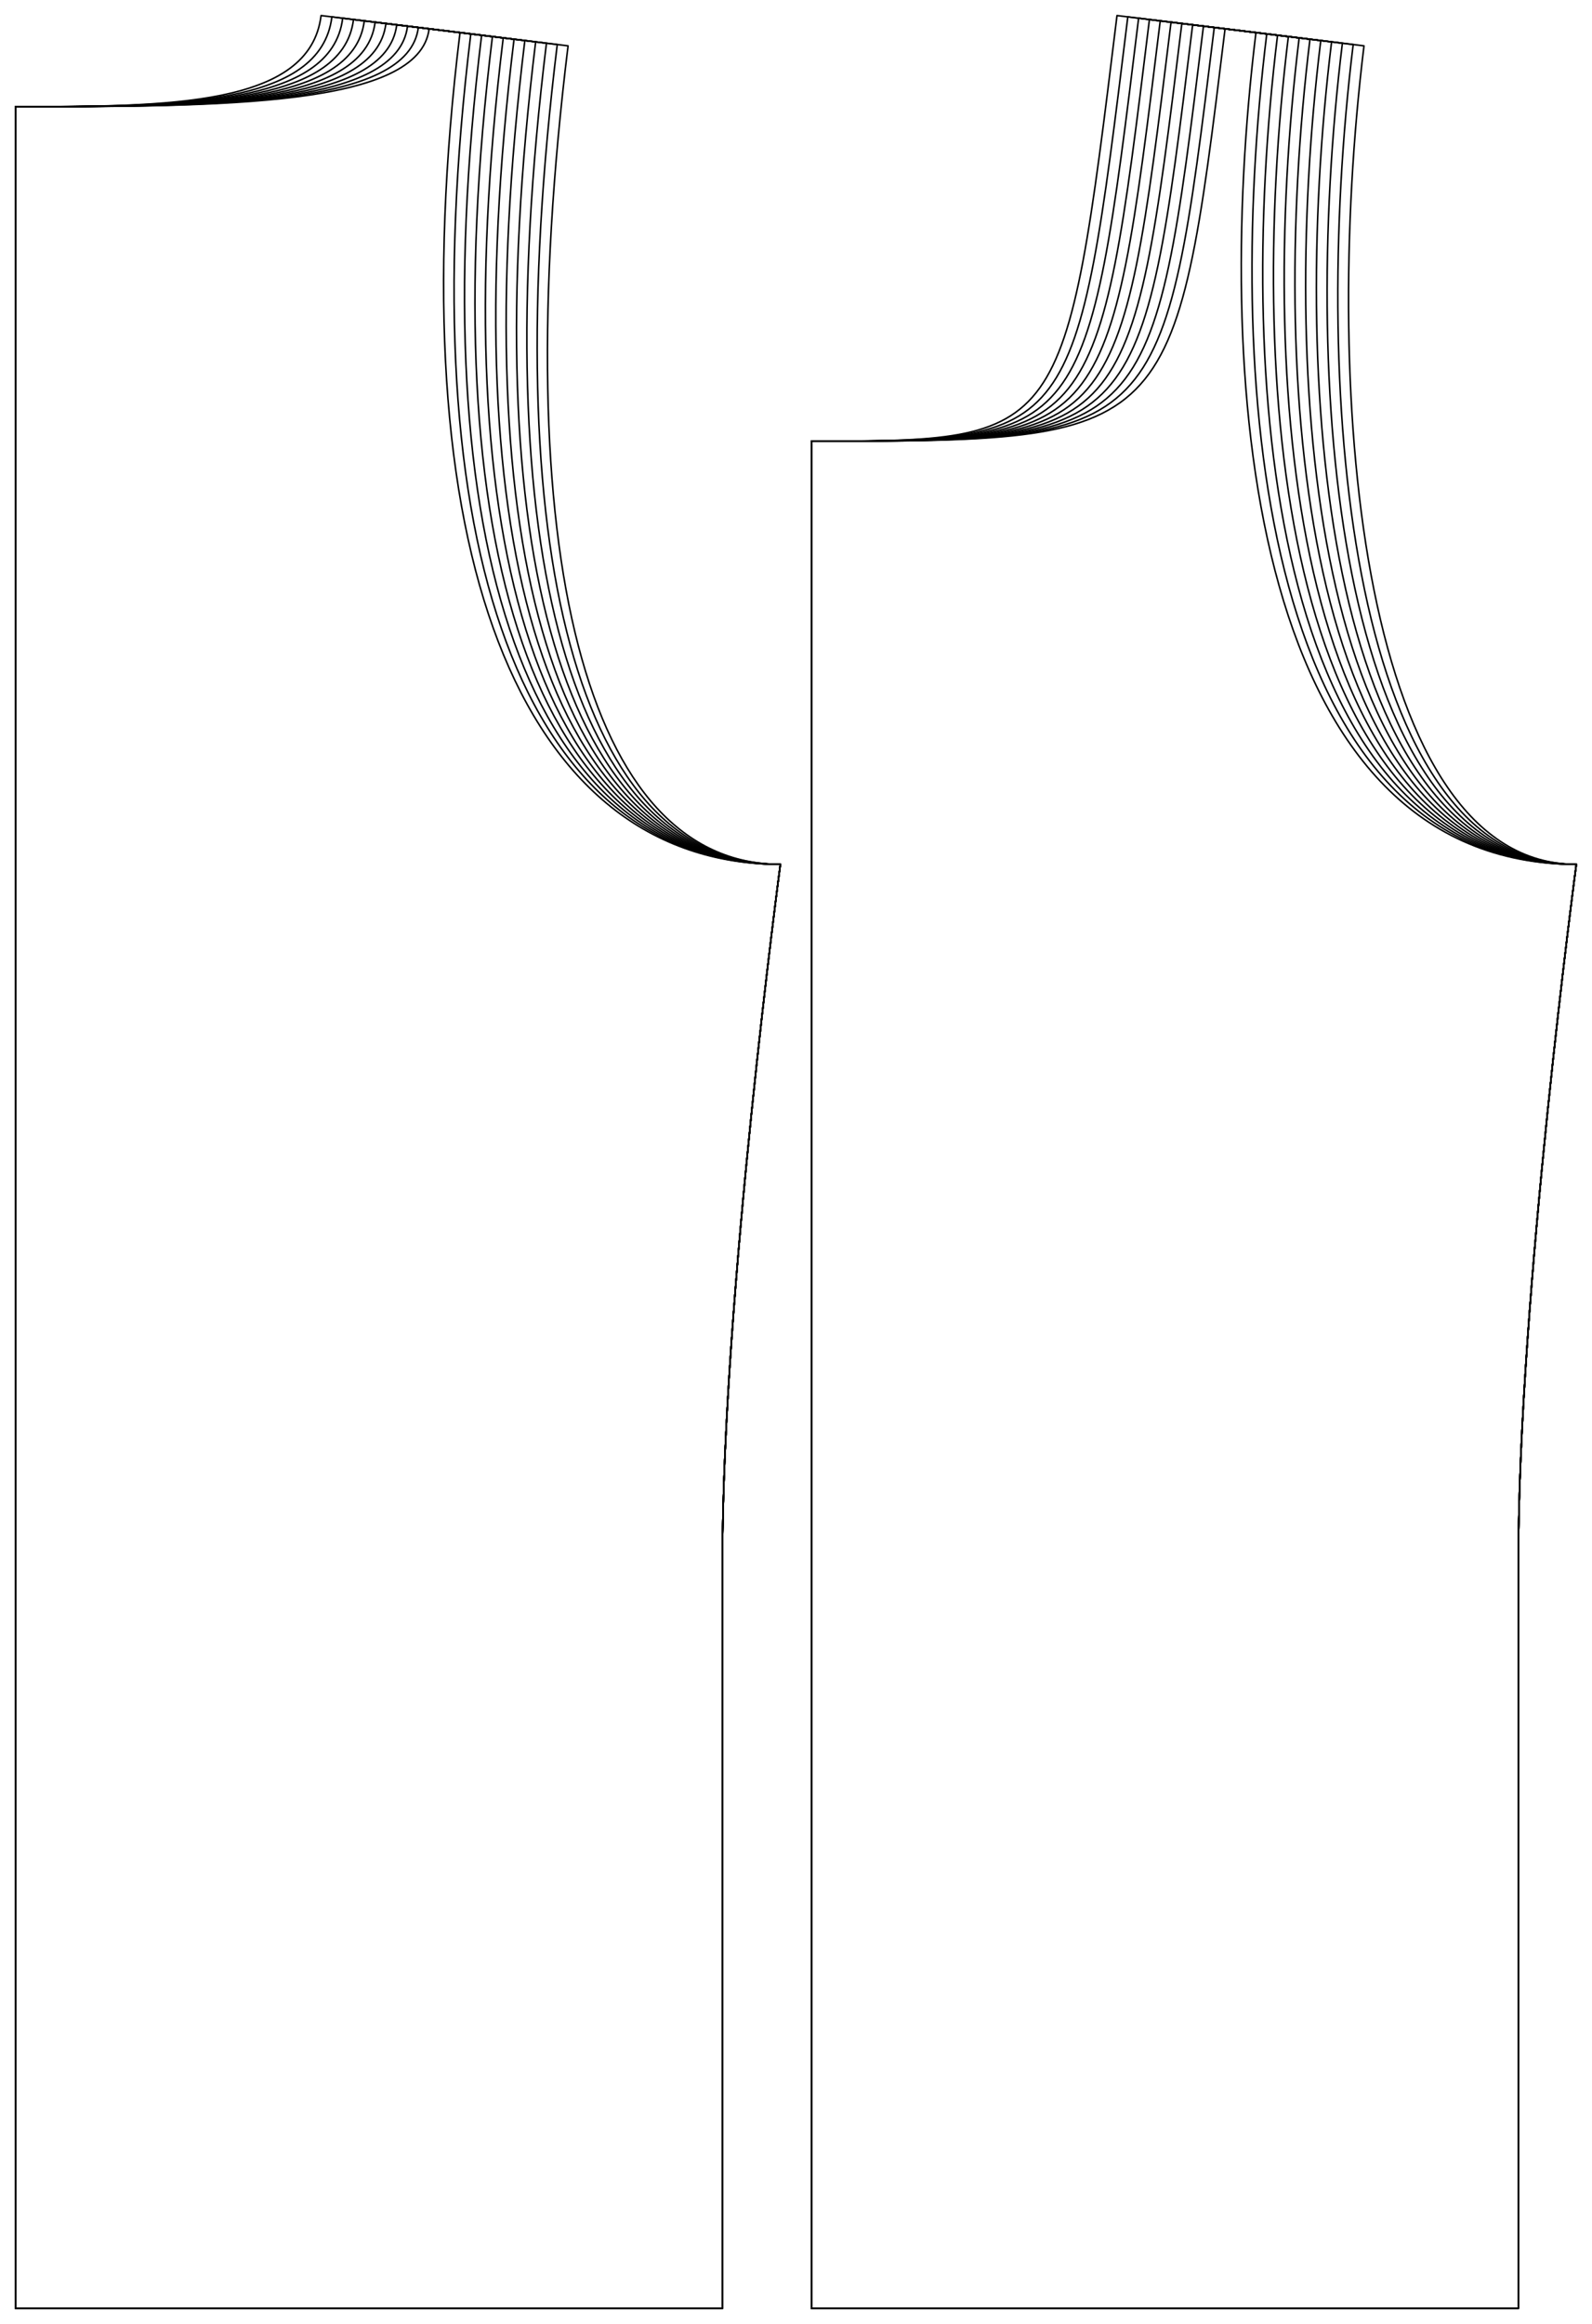 <?xml version="1.0" encoding="UTF-8" standalone="no"?>
<svg
    width ="1813.351"
    height ="2646.025"
    viewbox ="0 0 1813.351 2646.025" xmlns:dc="http://purl.org/dc/elements/1.1/"
    xmlns:cc="http://creativecommons.org/ns#"
    xmlns:rdf="http://www.w3.org/1999/02/22-rdf-syntax-ns#"
    xmlns:svg="http://www.w3.org/2000/svg"
    xmlns="http://www.w3.org/2000/svg"
    xmlns:xlink="http://www.w3.org/1999/xlink"
    xmlns:sodipodi="http://sodipodi.sourceforge.net/DTD/sodipodi-0.dtd"
    xmlns:inkscape="http://www.inkscape.org/namespaces/inkscape" 
>

<style type="text/css">
    <![CDATA[
    path { fill: none; stroke: #000000; stroke-opacity:1; stroke-width: 0.5; stroke-miterlimit:4; stroke-dashoffset:0; stroke-linecap:round; stroke-linejoin:round; }
    path.hidden { fill: none; stroke: none; }]]>
</style>


<!-- Start of group #patternScaleContainer -->
<g id="patternScaleContainer"  transform=" scale(3.543 ) " >
    
    <!-- Start of group #frontBlock -->
    <g id="frontBlock"  transform=" translate(0 0)  translate(511.768 0) " >
    </g>
    <!-- End of group #frontBlock -->
    
    <!-- Start of group #backBlock -->
    <g id="backBlock"  transform=" translate(0 0)  translate(511.768 0) " >
    </g>
    <!-- End of group #backBlock -->
    
    <!-- Start of group #front -->
    <g id="front"  transform=" translate(5 1.767)  translate(255.884 0) " >
        <path class="hidden" id="2"  d=" M  0,3.233  L  245.884,3.233  L  245.884,740  L  0,740  z " />
<path transform="translate( 0, 0 )" style="stroke: hsl(26.9, 55%, 50%);" id="8"  d=" M  0,500  L  0,740  L  227.25,740  L  227.25,500  C  227.25,415.333  245.884,276  245.884,276  C  142.887,276  128.46,126.474  142.887,8.708  L  132.961,7.492  C  116.728,140  116.728,140  0,140  z " />
<path transform="translate( 0, 0 )" style="stroke: hsl(53.8, 55%, 50%);" id="16"  d=" M  0,500  L  0,740  L  227.25,740  L  227.25,500  C  227.25,415.333  245.884,276  245.884,276  C  146.361,276  131.954,126.687  146.361,9.134  L  129.487,7.066  C  113.194,140  113.194,140  0,140  z " />
<path transform="translate( 0, 0 )" style="stroke: hsl(80.7, 55%, 50%);" id="24"  d=" M  0,500  L  0,740  L  227.25,740  L  227.25,500  C  227.25,415.333  245.884,276  245.884,276  C  149.835,276  135.452,126.902  149.835,9.56  L  126.013,6.64  C  109.668,140  109.668,140  0,140  z " />
<path transform="translate( 0, 0 )" style="stroke: hsl(107.6, 55%, 50%);" id="32"  d=" M  0,500  L  0,740  L  227.25,740  L  227.25,500  C  227.25,415.333  245.884,276  245.884,276  C  153.309,276  138.95,127.116  153.309,9.986  L  122.539,6.214  C  106.135,140  106.135,140  0,140  z " />
<path transform="translate( 0, 0 )" style="stroke: hsl(134.5, 55%, 50%);" id="40"  d=" M  0,500  L  0,740  L  227.25,740  L  227.25,500  C  227.25,415.333  245.884,276  245.884,276  C  156.783,276  142.449,127.331  156.783,10.412  L  119.065,5.788  C  102.609,140  102.609,140  0,140  z " />
<path transform="translate( 0, 0 )" style="stroke: hsl(161.4, 55%, 50%);" id="48"  d=" M  0,500  L  0,740  L  227.25,740  L  227.25,500  C  227.25,415.333  245.884,276  245.884,276  C  160.257,276  145.949,127.545  160.257,10.838  L  115.591,5.362  C  99.083,140  99.083,140  0,140  z " />
<path transform="translate( 0, 0 )" style="stroke: hsl(188.3, 55%, 50%);" id="56"  d=" M  0,500  L  0,740  L  227.25,740  L  227.25,500  C  227.25,415.333  245.884,276  245.884,276  C  163.731,276  149.448,127.76  163.731,11.264  L  112.117,4.936  C  95.556,140  95.556,140  0,140  z " />
<path transform="translate( 0, 0 )" style="stroke: hsl(215.2, 55%, 50%);" id="64"  d=" M  0,500  L  0,740  L  227.25,740  L  227.25,500  C  227.25,415.333  245.884,276  245.884,276  C  167.205,276  152.952,127.975  167.205,11.689  L  108.643,4.511  C  92.037,140  92.037,140  0,140  z " />
<path transform="translate( 0, 0 )" style="stroke: hsl(242.1, 55%, 50%);" id="72"  d=" M  0,500  L  0,740  L  227.25,740  L  227.25,500  C  227.25,415.333  245.884,276  245.884,276  C  170.679,276  156.451,128.189  170.679,12.115  L  105.169,4.085  C  88.511,140  88.511,140  0,140  z " />
<path transform="translate( 0, 0 )" style="stroke: hsl(269, 55%, 50%);" id="80"  d=" M  0,500  L  0,740  L  227.25,740  L  227.25,500  C  227.25,415.333  245.884,276  245.884,276  C  174.153,276  159.95,128.404  174.153,12.541  L  101.695,3.659  C  84.985,140  84.985,140  0,140  z " />
<path transform="translate( 0, 0 )" style="stroke: hsl(295.9, 55%, 50%);" id="88"  d=" M  0,500  L  0,740  L  227.25,740  L  227.25,500  C  227.25,415.333  245.884,276  245.884,276  C  177.627,276  163.45,128.618  177.627,12.967  L  98.221,3.233  C  81.458,140  81.458,140  0,140  z " />
    </g>
    <!-- End of group #front -->
    
    <!-- Start of group #back -->
    <g id="back"  transform=" translate(5 1.767)  translate(0 0) " >
        <path class="hidden" id="3"  d=" M  0,3.233  L  245.884,3.233  L  245.884,740  L  0,740  z " />
<path transform="translate( 0, 0 )" style="stroke: hsl(26.9, 55%, 50%);" id="9"  d=" M  0,500  L  0,740  L  227.25,740  L  227.25,500  C  227.25,415.333  245.884,276  245.884,276  C  161.724,276  122.585,174.429  142.887,8.708  L  132.961,7.492  C  129.897,32.5  66.481,32.5  0,32.5  z " />
<path transform="translate( 0, 0 )" style="stroke: hsl(53.8, 55%, 50%);" id="17"  d=" M  0,500  L  0,740  L  227.25,740  L  227.25,500  C  227.25,415.333  245.884,276  245.884,276  C  163.902,276  126.083,174.591  146.361,9.134  L  129.487,7.066  C  126.37,32.5  64.744,32.5  0,32.5  z " />
<path transform="translate( 0, 0 )" style="stroke: hsl(80.7, 55%, 50%);" id="25"  d=" M  0,500  L  0,740  L  227.25,740  L  227.25,500  C  227.25,415.333  245.884,276  245.884,276  C  166.086,276  129.587,174.753  149.835,9.56  L  126.013,6.64  C  122.844,32.5  63.007,32.5  0,32.5  z " />
<path transform="translate( 0, 0 )" style="stroke: hsl(107.6, 55%, 50%);" id="33"  d=" M  0,500  L  0,740  L  227.25,740  L  227.25,500  C  227.25,415.333  245.884,276  245.884,276  C  168.269,276  133.09,174.915  153.309,9.986  L  122.539,6.214  C  119.316,32.5  61.27,32.5  0,32.5  z " />
<path transform="translate( 0, 0 )" style="stroke: hsl(134.5, 55%, 50%);" id="41"  d=" M  0,500  L  0,740  L  227.25,740  L  227.25,500  C  227.25,415.333  245.884,276  245.884,276  C  170.454,276  136.596,175.077  156.783,10.412  L  119.065,5.788  C  115.79,32.5  59.533,32.5  0,32.5  z " />
<path transform="translate( 0, 0 )" style="stroke: hsl(161.4, 55%, 50%);" id="49"  d=" M  0,500  L  0,740  L  227.25,740  L  227.25,500  C  227.25,415.333  245.884,276  245.884,276  C  172.64,276  140.102,175.238  160.257,10.838  L  115.591,5.362  C  112.264,32.5  57.796,32.5  0,32.5  z " />
<path transform="translate( 0, 0 )" style="stroke: hsl(188.3, 55%, 50%);" id="57"  d=" M  0,500  L  0,740  L  227.25,740  L  227.25,500  C  227.25,415.333  245.884,276  245.884,276  C  174.825,276  143.607,175.4  163.731,11.264  L  112.117,4.936  C  108.737,32.5  56.059,32.5  0,32.5  z " />
<path transform="translate( 0, 0 )" style="stroke: hsl(215.2, 55%, 50%);" id="65"  d=" M  0,500  L  0,740  L  227.25,740  L  227.25,500  C  227.25,415.333  245.884,276  245.884,276  C  177.018,276  147.119,175.562  167.205,11.689  L  108.643,4.511  C  105.213,32.5  54.322,32.5  0,32.5  z " />
<path transform="translate( 0, 0 )" style="stroke: hsl(242.1, 55%, 50%);" id="73"  d=" M  0,500  L  0,740  L  227.25,740  L  227.25,500  C  227.25,415.333  245.884,276  245.884,276  C  179.202,276  150.624,175.724  170.679,12.115  L  105.169,4.085  C  101.686,32.5  52.585,32.5  0,32.5  z " />
<path transform="translate( 0, 0 )" style="stroke: hsl(269, 55%, 50%);" id="81"  d=" M  0,500  L  0,740  L  227.25,740  L  227.25,500  C  227.25,415.333  245.884,276  245.884,276  C  181.387,276  154.129,175.886  174.153,12.541  L  101.695,3.659  C  98.16,32.5  50.848,32.5  0,32.5  z " />
<path transform="translate( 0, 0 )" style="stroke: hsl(295.9, 55%, 50%);" id="89"  d=" M  0,500  L  0,740  L  227.25,740  L  227.25,500  C  227.25,415.333  245.884,276  245.884,276  C  183.573,276  157.636,176.047  177.627,12.967  L  98.221,3.233  C  94.634,32.5  49.111,32.5  0,32.5  z " />
    </g>
    <!-- End of group #back -->
    
    <!-- Start of group #sampler-front -->
    <g id="sampler-front"  transform=" translate(0 0)  translate(511.768 0) " >
    </g>
    <!-- End of group #sampler-front -->
    
    <!-- Start of group #sampler-back -->
    <g id="sampler-back"  transform=" translate(0 0)  translate(511.768 0) " >
    </g>
    <!-- End of group #sampler-back -->
</g>
<!-- End of group #patternScaleContainer -->

</svg>

